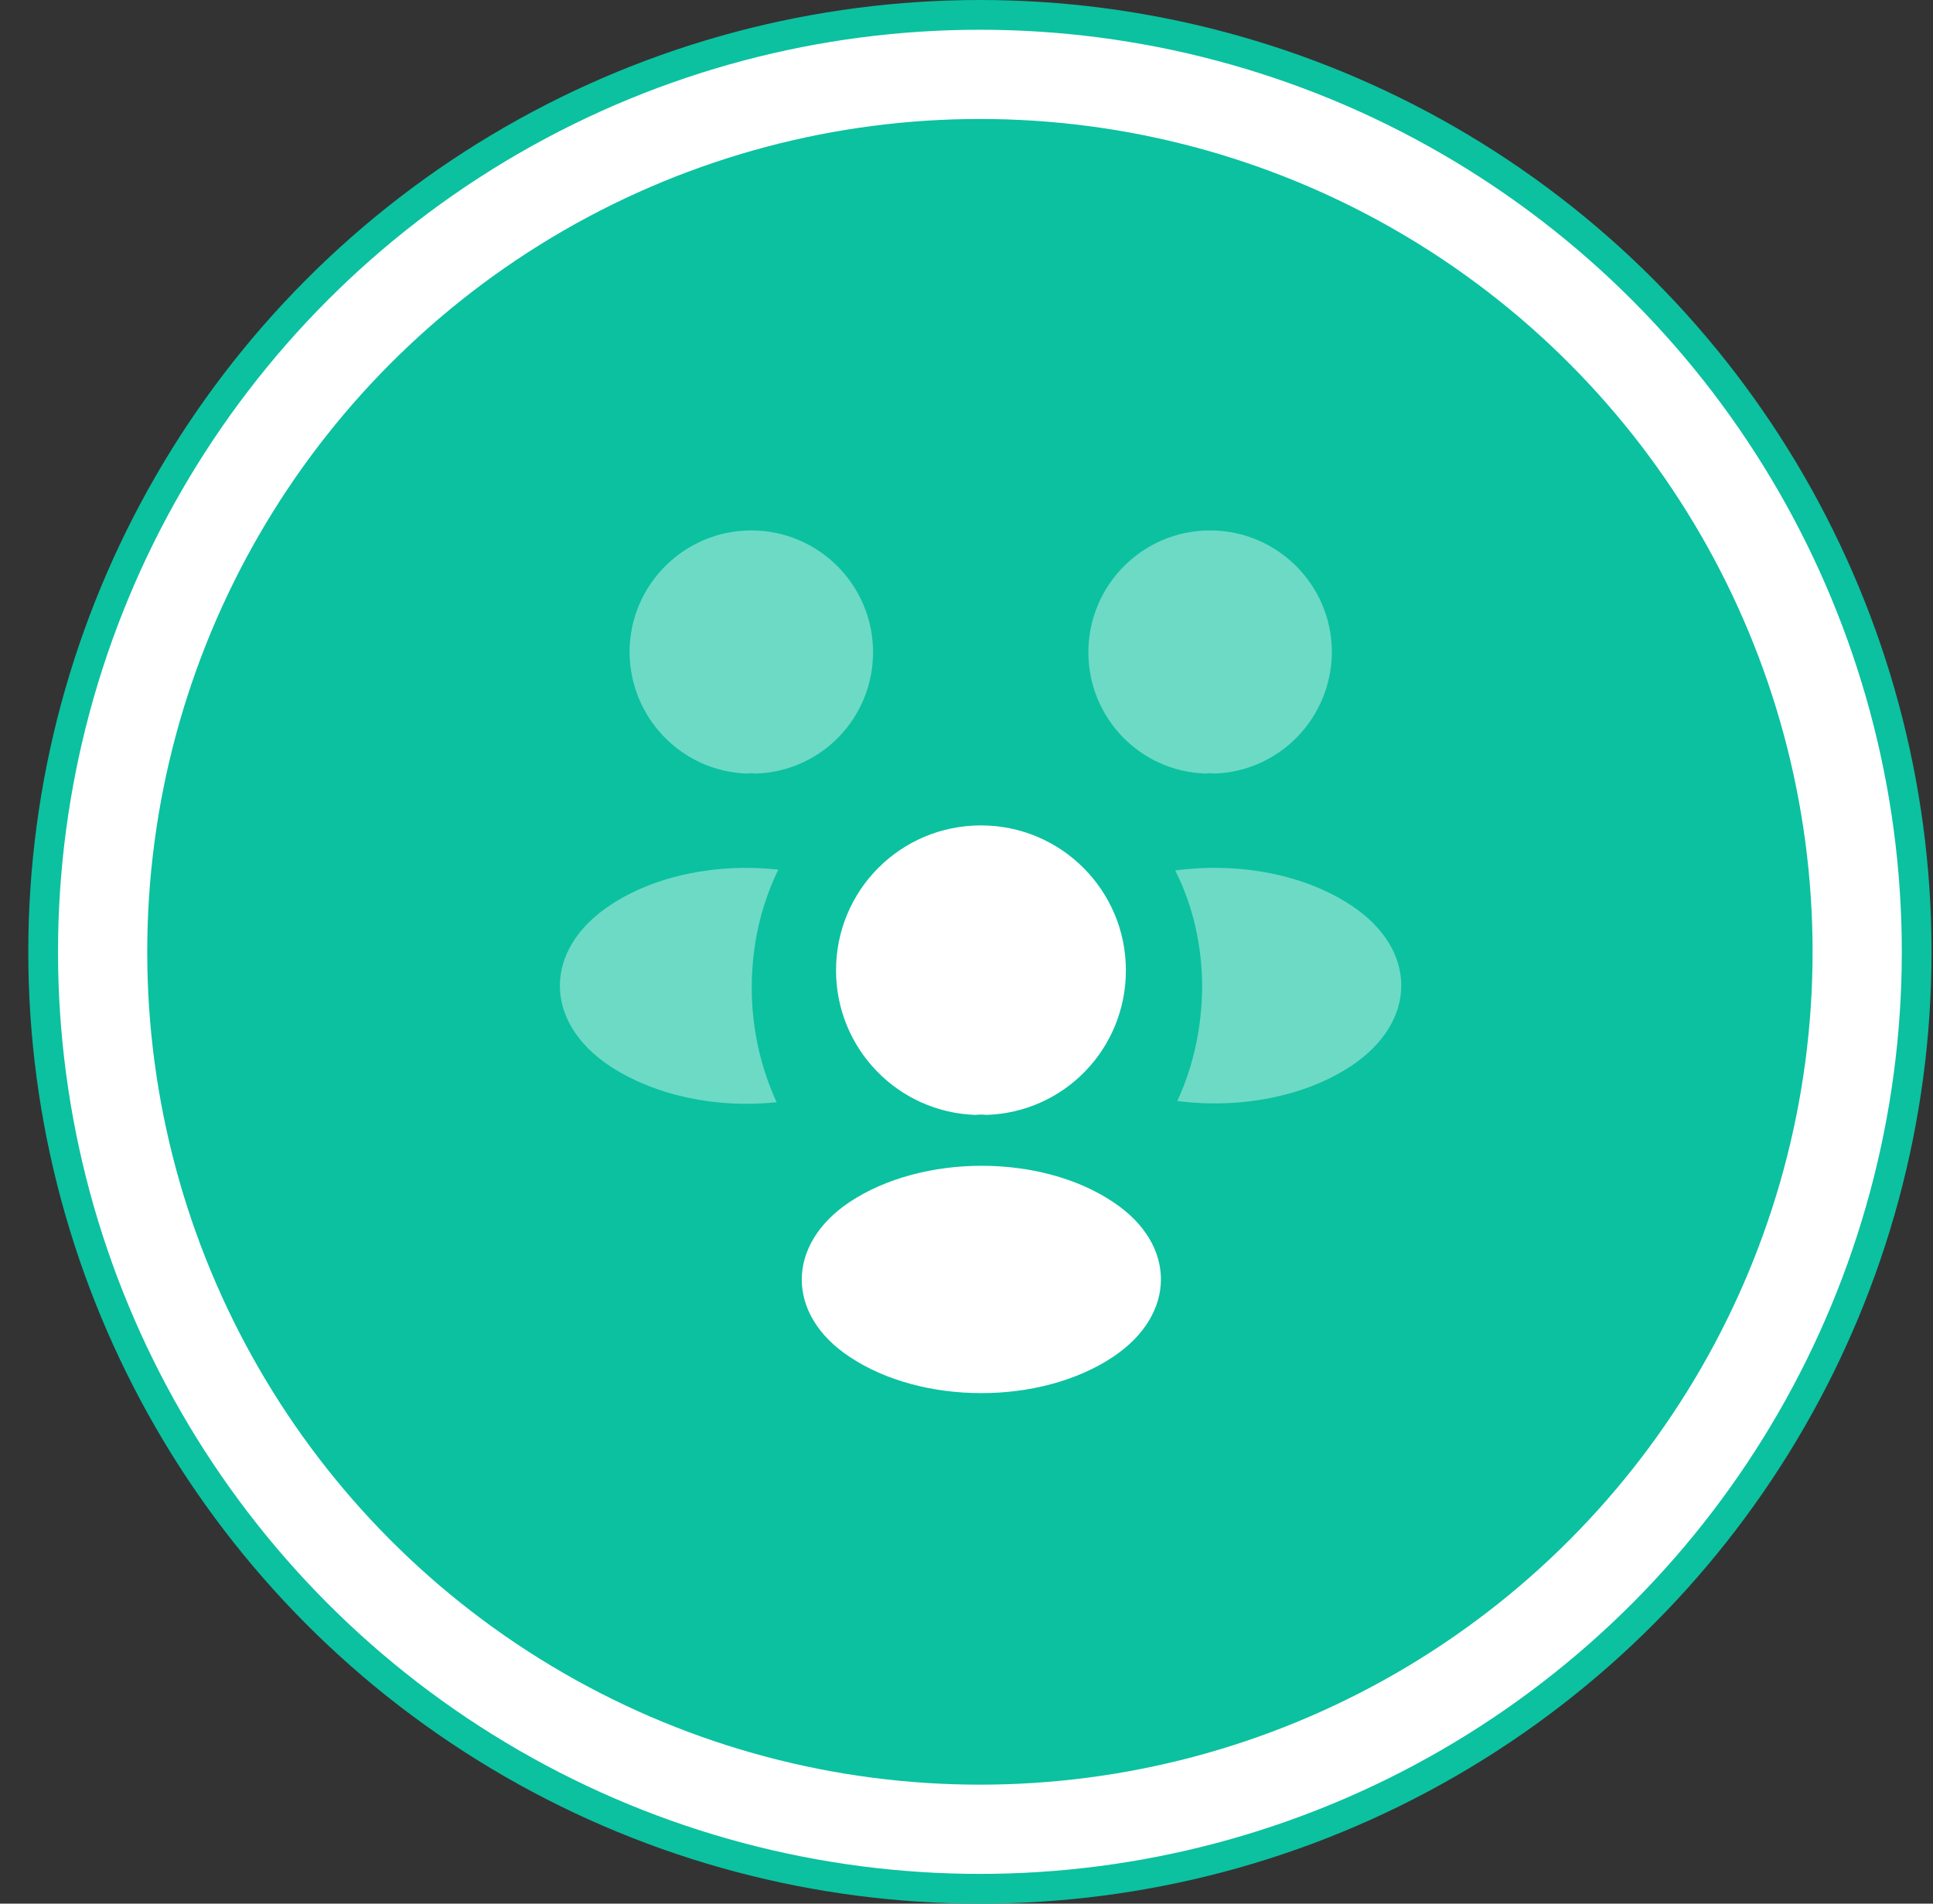 <svg width="65" height="64" viewBox="0 0 65 64" fill="none" xmlns="http://www.w3.org/2000/svg">
<rect x="0" y="0" width="65" height="64" fill="#333333" stroke="none"/>
<circle cx="32.951" cy="32" r="31.5" fill="white" stroke="#0BC1A0"/>
<circle cx="32.951" cy="32" r="28" fill="#0BC1A0"/>
<path opacity="0.4" d="M40.834 26.007C40.734 25.993 40.635 25.993 40.536 26.007C38.34 25.936 36.598 24.137 36.598 21.927C36.598 19.675 38.425 17.833 40.692 17.833C42.944 17.833 44.786 19.66 44.786 21.927C44.772 24.137 43.029 25.936 40.834 26.007Z" fill="white"/>
<path opacity="0.4" d="M45.453 35.825C43.867 36.887 41.643 37.284 39.588 37.015C40.127 35.853 40.41 34.564 40.424 33.204C40.424 31.787 40.113 30.441 39.518 29.265C41.614 28.982 43.838 29.379 45.439 30.441C47.678 31.915 47.678 34.337 45.453 35.825Z" fill="white"/>
<path opacity="0.4" d="M25.122 26.007C25.222 25.993 25.321 25.993 25.42 26.007C27.616 25.936 29.358 24.137 29.358 21.927C29.358 19.675 27.531 17.833 25.264 17.833C23.012 17.833 21.17 19.66 21.17 21.927C21.184 24.137 22.927 25.936 25.122 26.007Z" fill="white"/>
<path opacity="0.4" d="M25.279 33.204C25.279 34.578 25.577 35.882 26.115 37.057C24.117 37.27 22.035 36.845 20.505 35.839C18.267 34.352 18.267 31.929 20.505 30.442C22.021 29.422 24.16 29.011 26.172 29.237C25.591 30.427 25.279 31.773 25.279 33.204Z" fill="white"/>
<path d="M33.171 37.483C33.057 37.468 32.93 37.468 32.802 37.483C30.196 37.398 28.113 35.258 28.113 32.623C28.113 29.932 30.281 27.75 32.987 27.75C35.678 27.75 37.86 29.932 37.86 32.623C37.86 35.258 35.792 37.398 33.171 37.483Z" fill="white"/>
<path d="M28.565 40.415C26.426 41.846 26.426 44.198 28.565 45.614C31.002 47.244 34.997 47.244 37.434 45.614C39.573 44.184 39.573 41.832 37.434 40.415C35.011 38.786 31.016 38.786 28.565 40.415Z" fill="white"/>
</svg>
